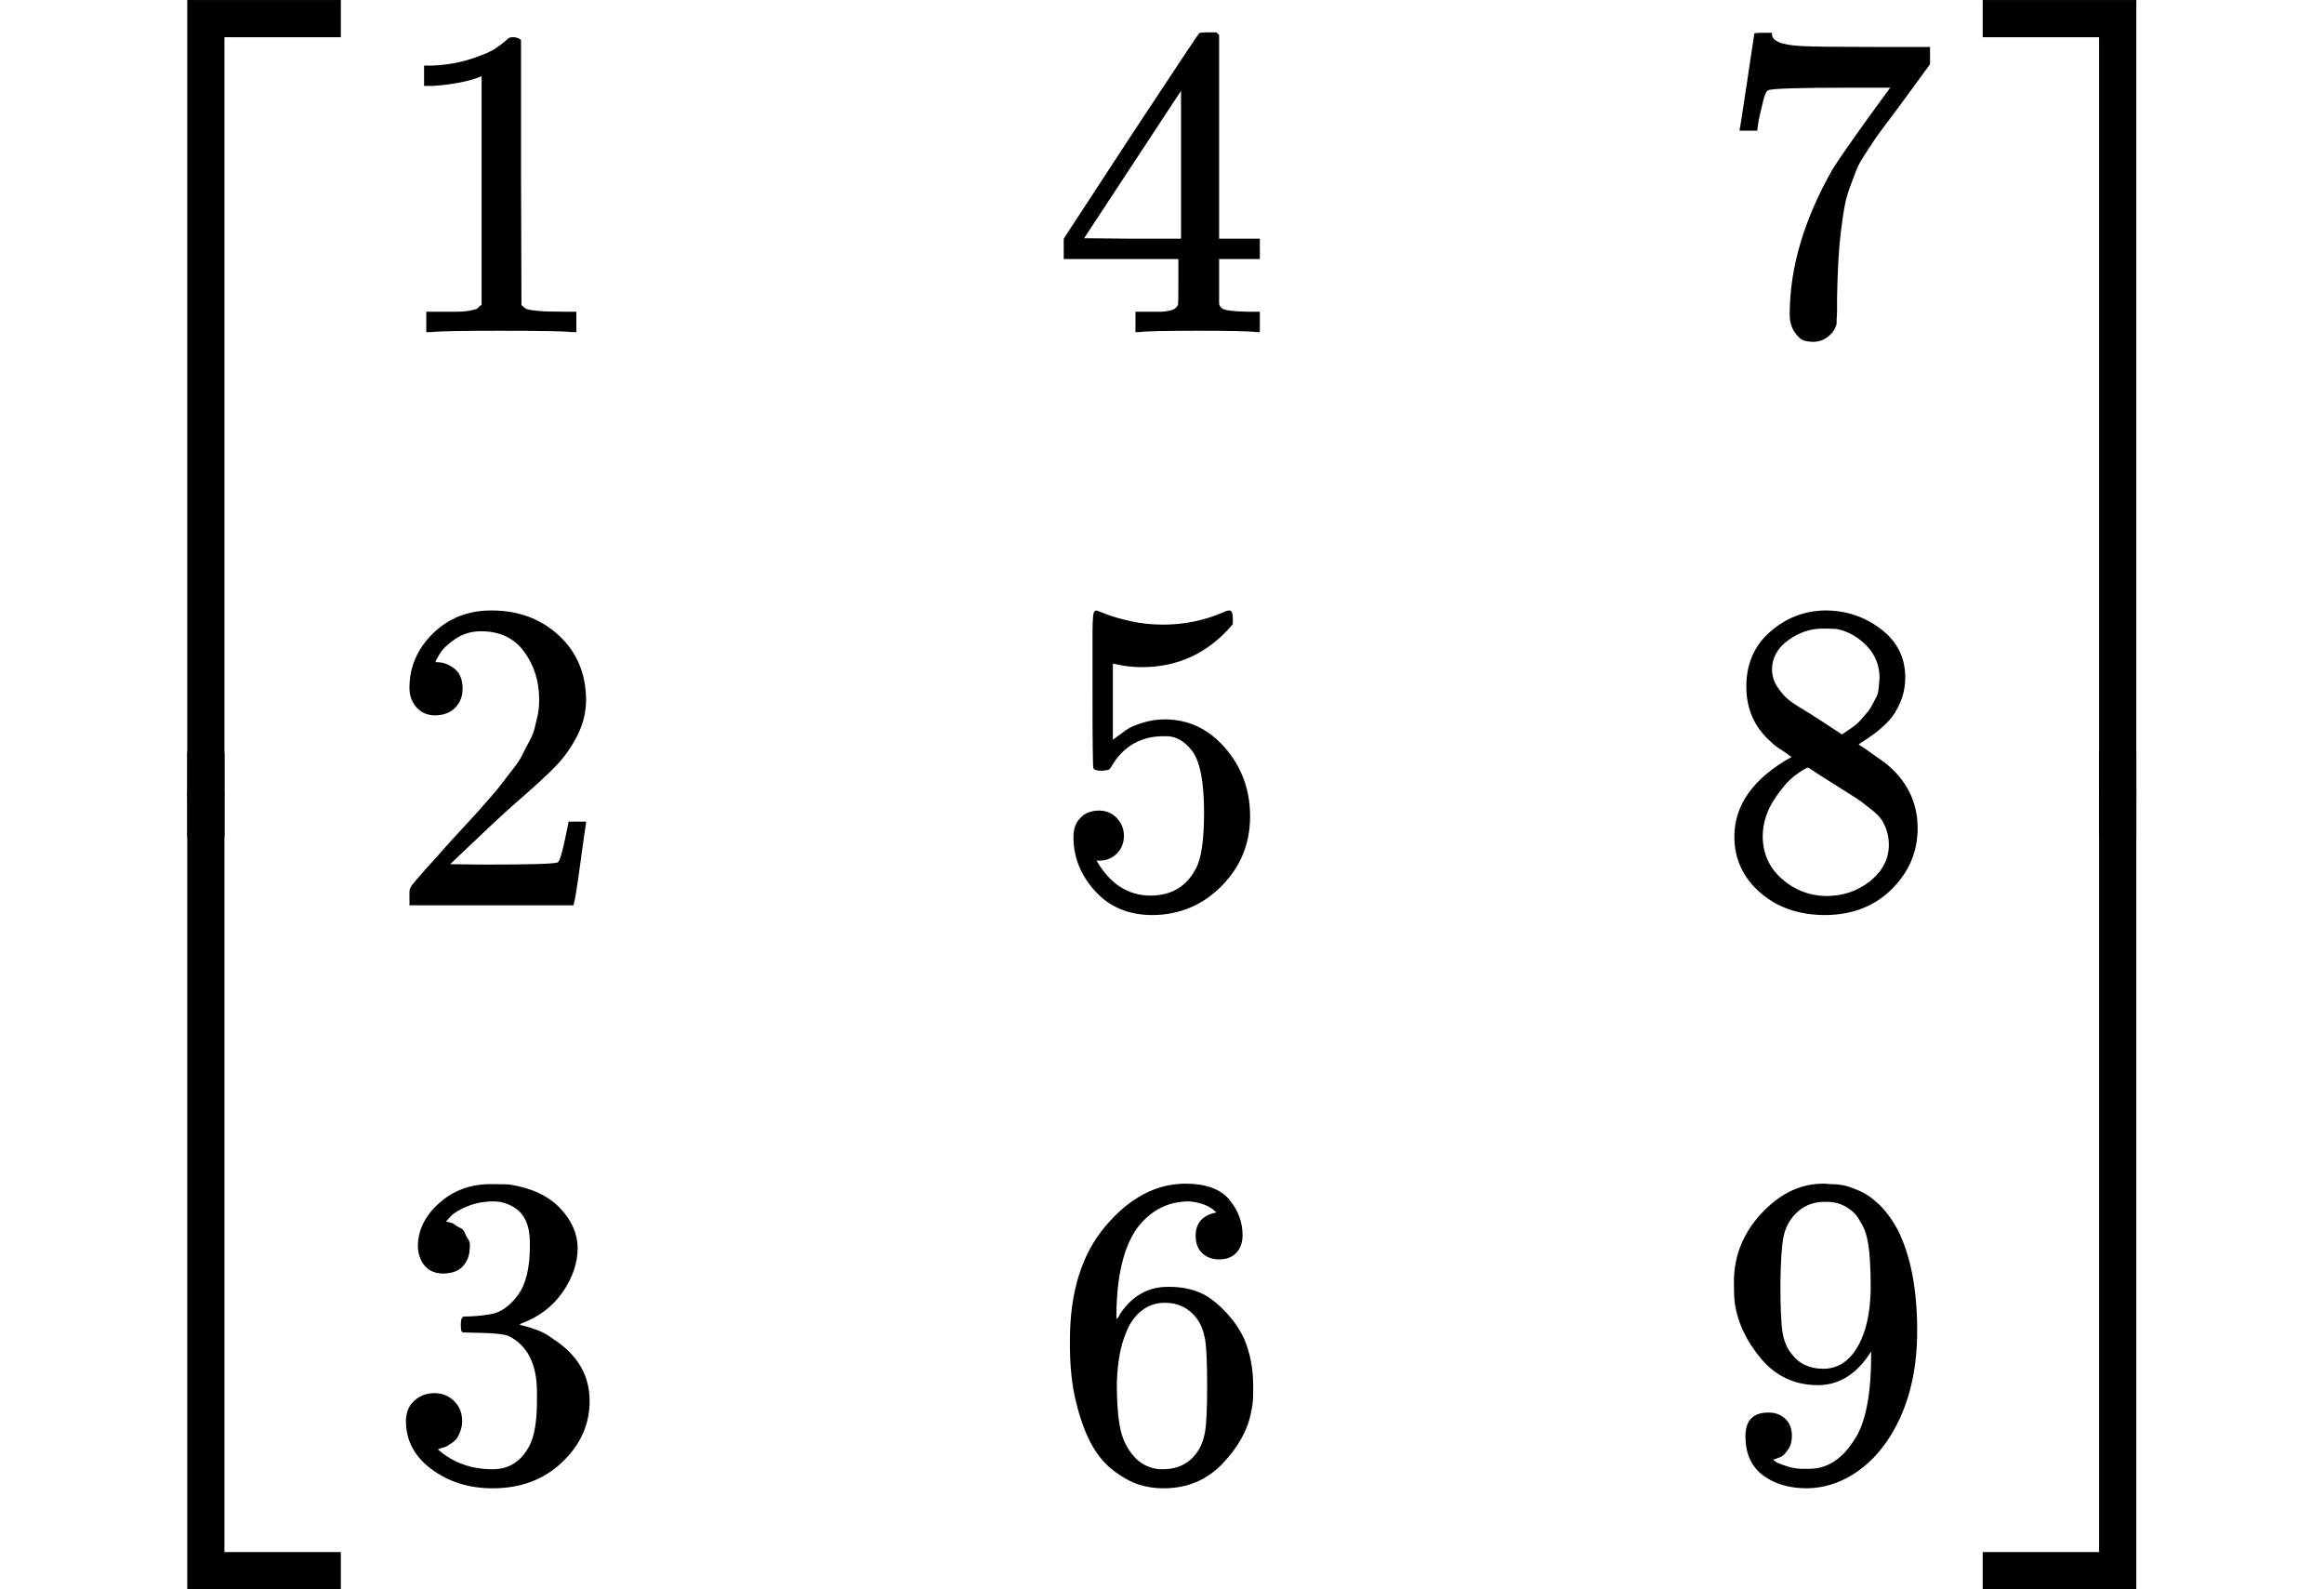 <?xml version="1.0" encoding="UTF-8" standalone="no" ?>
<svg xmlns="http://www.w3.org/2000/svg" width="95.024px" height="64.968px" viewBox="0 -2044.7 5250 3589.3" xmlns:xlink="http://www.w3.org/1999/xlink" style=""><defs><path id="MJX-34-TEX-S4-23A1" d="M319 -645V1154H666V1070H403V-645H319Z"></path><path id="MJX-34-TEX-S4-23A3" d="M319 -644V1155H403V-560H666V-644H319Z"></path><path id="MJX-34-TEX-S4-23A2" d="M319 0V602H403V0H319Z"></path><path id="MJX-34-TEX-N-31" d="M213 578L200 573Q186 568 160 563T102 556H83V602H102Q149 604 189 617T245 641T273 663Q275 666 285 666Q294 666 302 660V361L303 61Q310 54 315 52T339 48T401 46H427V0H416Q395 3 257 3Q121 3 100 0H88V46H114Q136 46 152 46T177 47T193 50T201 52T207 57T213 61V578Z"></path><path id="MJX-34-TEX-N-34" d="M462 0Q444 3 333 3Q217 3 199 0H190V46H221Q241 46 248 46T265 48T279 53T286 61Q287 63 287 115V165H28V211L179 442Q332 674 334 675Q336 677 355 677H373L379 671V211H471V165H379V114Q379 73 379 66T385 54Q393 47 442 46H471V0H462ZM293 211V545L74 212L183 211H293Z"></path><path id="MJX-34-TEX-N-37" d="M55 458Q56 460 72 567L88 674Q88 676 108 676H128V672Q128 662 143 655T195 646T364 644H485V605L417 512Q408 500 387 472T360 435T339 403T319 367T305 330T292 284T284 230T278 162T275 80Q275 66 275 52T274 28V19Q270 2 255 -10T221 -22Q210 -22 200 -19T179 0T168 40Q168 198 265 368Q285 400 349 489L395 552H302Q128 552 119 546Q113 543 108 522T98 479L95 458V455H55V458Z"></path><path id="MJX-34-TEX-N-32" d="M109 429Q82 429 66 447T50 491Q50 562 103 614T235 666Q326 666 387 610T449 465Q449 422 429 383T381 315T301 241Q265 210 201 149L142 93L218 92Q375 92 385 97Q392 99 409 186V189H449V186Q448 183 436 95T421 3V0H50V19V31Q50 38 56 46T86 81Q115 113 136 137Q145 147 170 174T204 211T233 244T261 278T284 308T305 340T320 369T333 401T340 431T343 464Q343 527 309 573T212 619Q179 619 154 602T119 569T109 550Q109 549 114 549Q132 549 151 535T170 489Q170 464 154 447T109 429Z"></path><path id="MJX-34-TEX-N-35" d="M164 157Q164 133 148 117T109 101H102Q148 22 224 22Q294 22 326 82Q345 115 345 210Q345 313 318 349Q292 382 260 382H254Q176 382 136 314Q132 307 129 306T114 304Q97 304 95 310Q93 314 93 485V614Q93 664 98 664Q100 666 102 666Q103 666 123 658T178 642T253 634Q324 634 389 662Q397 666 402 666Q410 666 410 648V635Q328 538 205 538Q174 538 149 544L139 546V374Q158 388 169 396T205 412T256 420Q337 420 393 355T449 201Q449 109 385 44T229 -22Q148 -22 99 32T50 154Q50 178 61 192T84 210T107 214Q132 214 148 197T164 157Z"></path><path id="MJX-34-TEX-N-38" d="M70 417T70 494T124 618T248 666Q319 666 374 624T429 515Q429 485 418 459T392 417T361 389T335 371T324 363L338 354Q352 344 366 334T382 323Q457 264 457 174Q457 95 399 37T249 -22Q159 -22 101 29T43 155Q43 263 172 335L154 348Q133 361 127 368Q70 417 70 494ZM286 386L292 390Q298 394 301 396T311 403T323 413T334 425T345 438T355 454T364 471T369 491T371 513Q371 556 342 586T275 624Q268 625 242 625Q201 625 165 599T128 534Q128 511 141 492T167 463T217 431Q224 426 228 424L286 386ZM250 21Q308 21 350 55T392 137Q392 154 387 169T375 194T353 216T330 234T301 253T274 270Q260 279 244 289T218 306L210 311Q204 311 181 294T133 239T107 157Q107 98 150 60T250 21Z"></path><path id="MJX-34-TEX-N-33" d="M127 463Q100 463 85 480T69 524Q69 579 117 622T233 665Q268 665 277 664Q351 652 390 611T430 522Q430 470 396 421T302 350L299 348Q299 347 308 345T337 336T375 315Q457 262 457 175Q457 96 395 37T238 -22Q158 -22 100 21T42 130Q42 158 60 175T105 193Q133 193 151 175T169 130Q169 119 166 110T159 94T148 82T136 74T126 70T118 67L114 66Q165 21 238 21Q293 21 321 74Q338 107 338 175V195Q338 290 274 322Q259 328 213 329L171 330L168 332Q166 335 166 348Q166 366 174 366Q202 366 232 371Q266 376 294 413T322 525V533Q322 590 287 612Q265 626 240 626Q208 626 181 615T143 592T132 580H135Q138 579 143 578T153 573T165 566T175 555T183 540T186 520Q186 498 172 481T127 463Z"></path><path id="MJX-34-TEX-N-36" d="M42 313Q42 476 123 571T303 666Q372 666 402 630T432 550Q432 525 418 510T379 495Q356 495 341 509T326 548Q326 592 373 601Q351 623 311 626Q240 626 194 566Q147 500 147 364L148 360Q153 366 156 373Q197 433 263 433H267Q313 433 348 414Q372 400 396 374T435 317Q456 268 456 210V192Q456 169 451 149Q440 90 387 34T253 -22Q225 -22 199 -14T143 16T92 75T56 172T42 313ZM257 397Q227 397 205 380T171 335T154 278T148 216Q148 133 160 97T198 39Q222 21 251 21Q302 21 329 59Q342 77 347 104T352 209Q352 289 347 316T329 361Q302 397 257 397Z"></path><path id="MJX-34-TEX-N-39" d="M352 287Q304 211 232 211Q154 211 104 270T44 396Q42 412 42 436V444Q42 537 111 606Q171 666 243 666Q245 666 249 666T257 665H261Q273 665 286 663T323 651T370 619T413 560Q456 472 456 334Q456 194 396 97Q361 41 312 10T208 -22Q147 -22 108 7T68 93T121 149Q143 149 158 135T173 96Q173 78 164 65T148 49T135 44L131 43Q131 41 138 37T164 27T206 22H212Q272 22 313 86Q352 142 352 280V287ZM244 248Q292 248 321 297T351 430Q351 508 343 542Q341 552 337 562T323 588T293 615T246 625Q208 625 181 598Q160 576 154 546T147 441Q147 358 152 329T172 282Q197 248 244 248Z"></path><path id="MJX-34-TEX-S4-23A4" d="M0 1070V1154H347V-645H263V1070H0Z"></path><path id="MJX-34-TEX-S4-23A6" d="M263 -560V1155H347V-644H0V-560H263Z"></path><path id="MJX-34-TEX-S4-23A5" d="M263 0V602H347V0H263Z"></path></defs><g stroke="currentColor" fill="currentColor" stroke-width="0" transform="matrix(1 0 0 -1 0 0)"><g data-mml-node="math"><g data-mml-node="mrow"><g data-mml-node="mo"><use xlink:href="#MJX-34-TEX-S4-23A1" transform="translate(104, 890.7)"></use><use xlink:href="#MJX-34-TEX-S4-23A3" transform="translate(104, -900.7)"></use><svg width="667" height="191.3" y="154.3" x="104" viewBox="0 47.8 667 191.3"><use xlink:href="#MJX-34-TEX-S4-23A2" transform="scale(1, 0.477)"></use></svg></g><g data-mml-node="mtable" transform="translate(875, 0)"><g data-mml-node="mtr" transform="translate(0, 1294.7)"><g data-mml-node="mtd"><g data-mml-node="mn"><use xlink:href="#MJX-34-TEX-N-31"></use></g></g><g data-mml-node="mtd" transform="translate(1500, 0)"><g data-mml-node="mn"><use xlink:href="#MJX-34-TEX-N-34"></use></g></g><g data-mml-node="mtd" transform="translate(3000, 0)"><g data-mml-node="mn"><use xlink:href="#MJX-34-TEX-N-37"></use></g></g></g><g data-mml-node="mtr"><g data-mml-node="mtd"><g data-mml-node="mn"><use xlink:href="#MJX-34-TEX-N-32"></use></g></g><g data-mml-node="mtd" transform="translate(1500, 0)"><g data-mml-node="mn"><use xlink:href="#MJX-34-TEX-N-35"></use></g></g><g data-mml-node="mtd" transform="translate(3000, 0)"><g data-mml-node="mn"><use xlink:href="#MJX-34-TEX-N-38"></use></g></g></g><g data-mml-node="mtr" transform="translate(0, -1294.7)"><g data-mml-node="mtd"><g data-mml-node="mn"><use xlink:href="#MJX-34-TEX-N-33"></use></g></g><g data-mml-node="mtd" transform="translate(1500, 0)"><g data-mml-node="mn"><use xlink:href="#MJX-34-TEX-N-36"></use></g></g><g data-mml-node="mtd" transform="translate(3000, 0)"><g data-mml-node="mn"><use xlink:href="#MJX-34-TEX-N-39"></use></g></g></g></g><g data-mml-node="mo" transform="translate(4375, 0)"><use xlink:href="#MJX-34-TEX-S4-23A4" transform="translate(104, 890.7)"></use><use xlink:href="#MJX-34-TEX-S4-23A6" transform="translate(104, -900.7)"></use><svg width="667" height="191.3" y="154.3" x="104" viewBox="0 47.8 667 191.3"><use xlink:href="#MJX-34-TEX-S4-23A5" transform="scale(1, 0.477)"></use></svg></g></g></g></g></svg>
